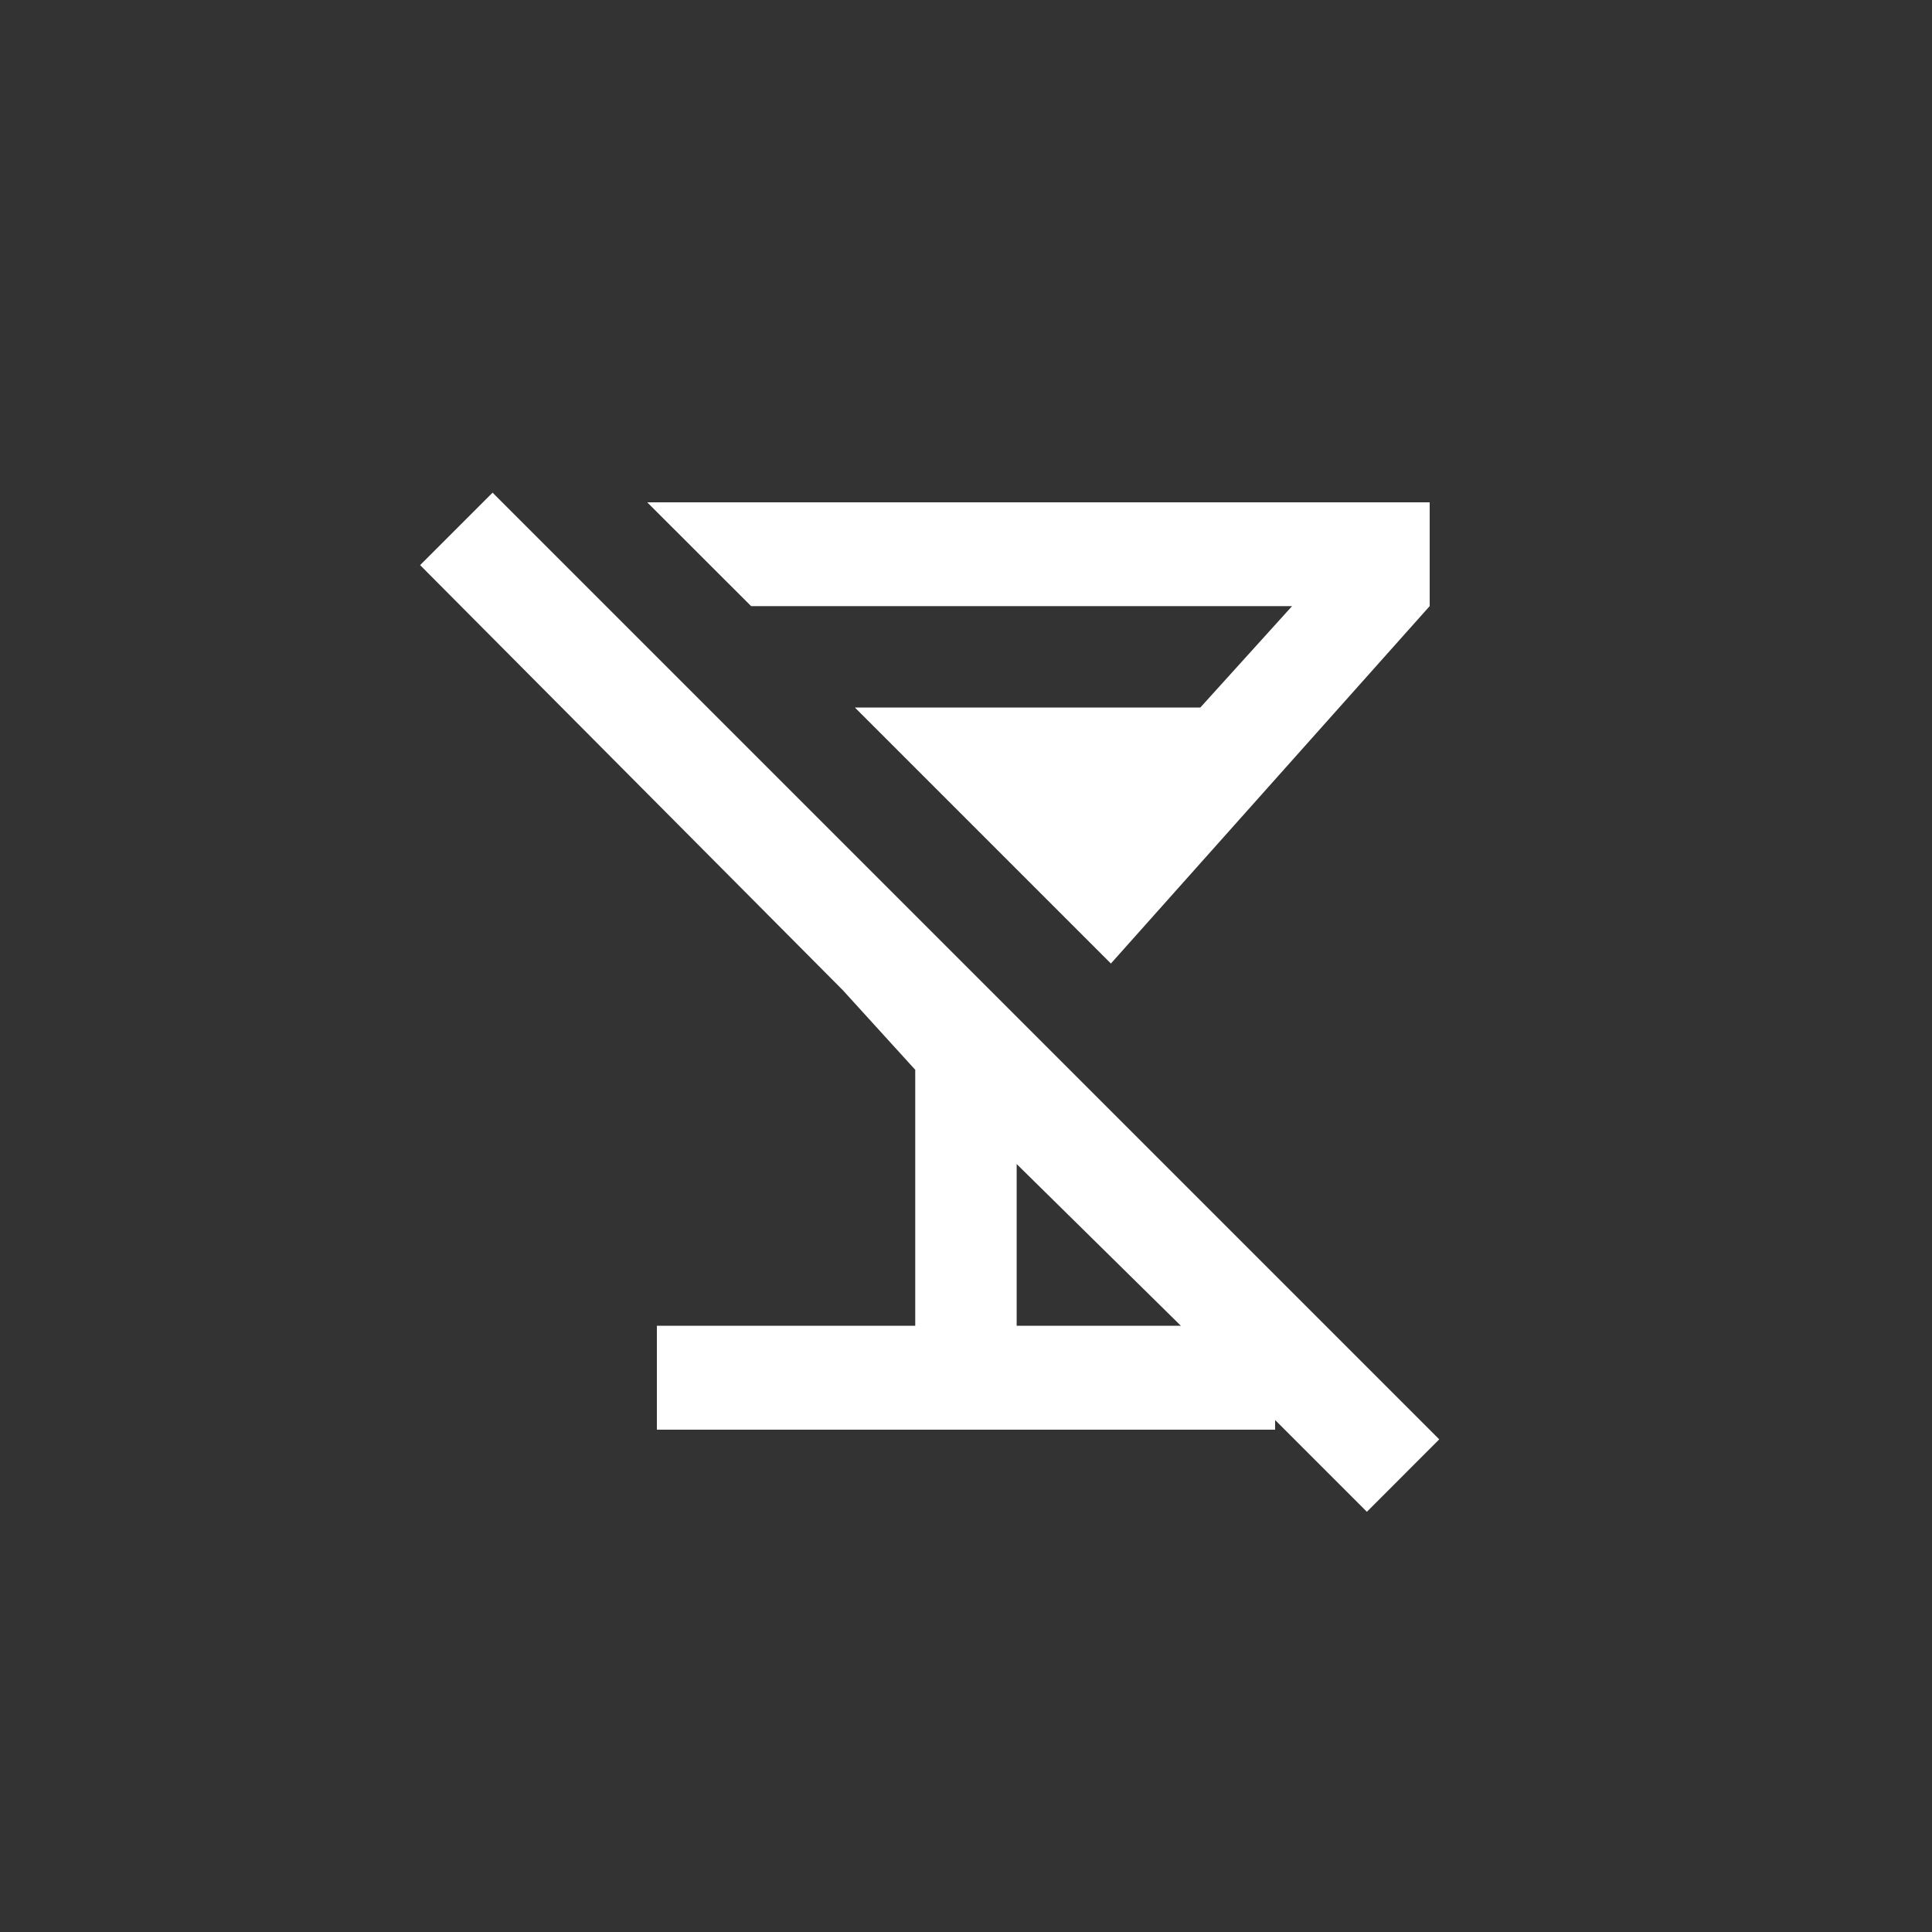<!-- Generated by IcoMoon.io -->
<svg version="1.1" xmlns="http://www.w3.org/2000/svg" width="40" height="40" viewBox="0 0 40 40">
<rect x="0" y="0" width="40" height="40" fill="#333333" stroke="none"/>
<title>mt-no_drinks</title>
<path fill="#fff" d="M13.4 10.4h16.2v2.149l-6.6 7.4-5.3-5.3h7.151l1.9-2.1h-11.2zM28.3 31.3l-1.9-1.9v0.2h-12.8v-2.151h5.349v-5.3l-1.5-1.649-8.751-8.8 1.5-1.5 19.6 19.6zM24.449 27.449l-3.4-3.349v3.349h3.4z"></path>
</svg>
